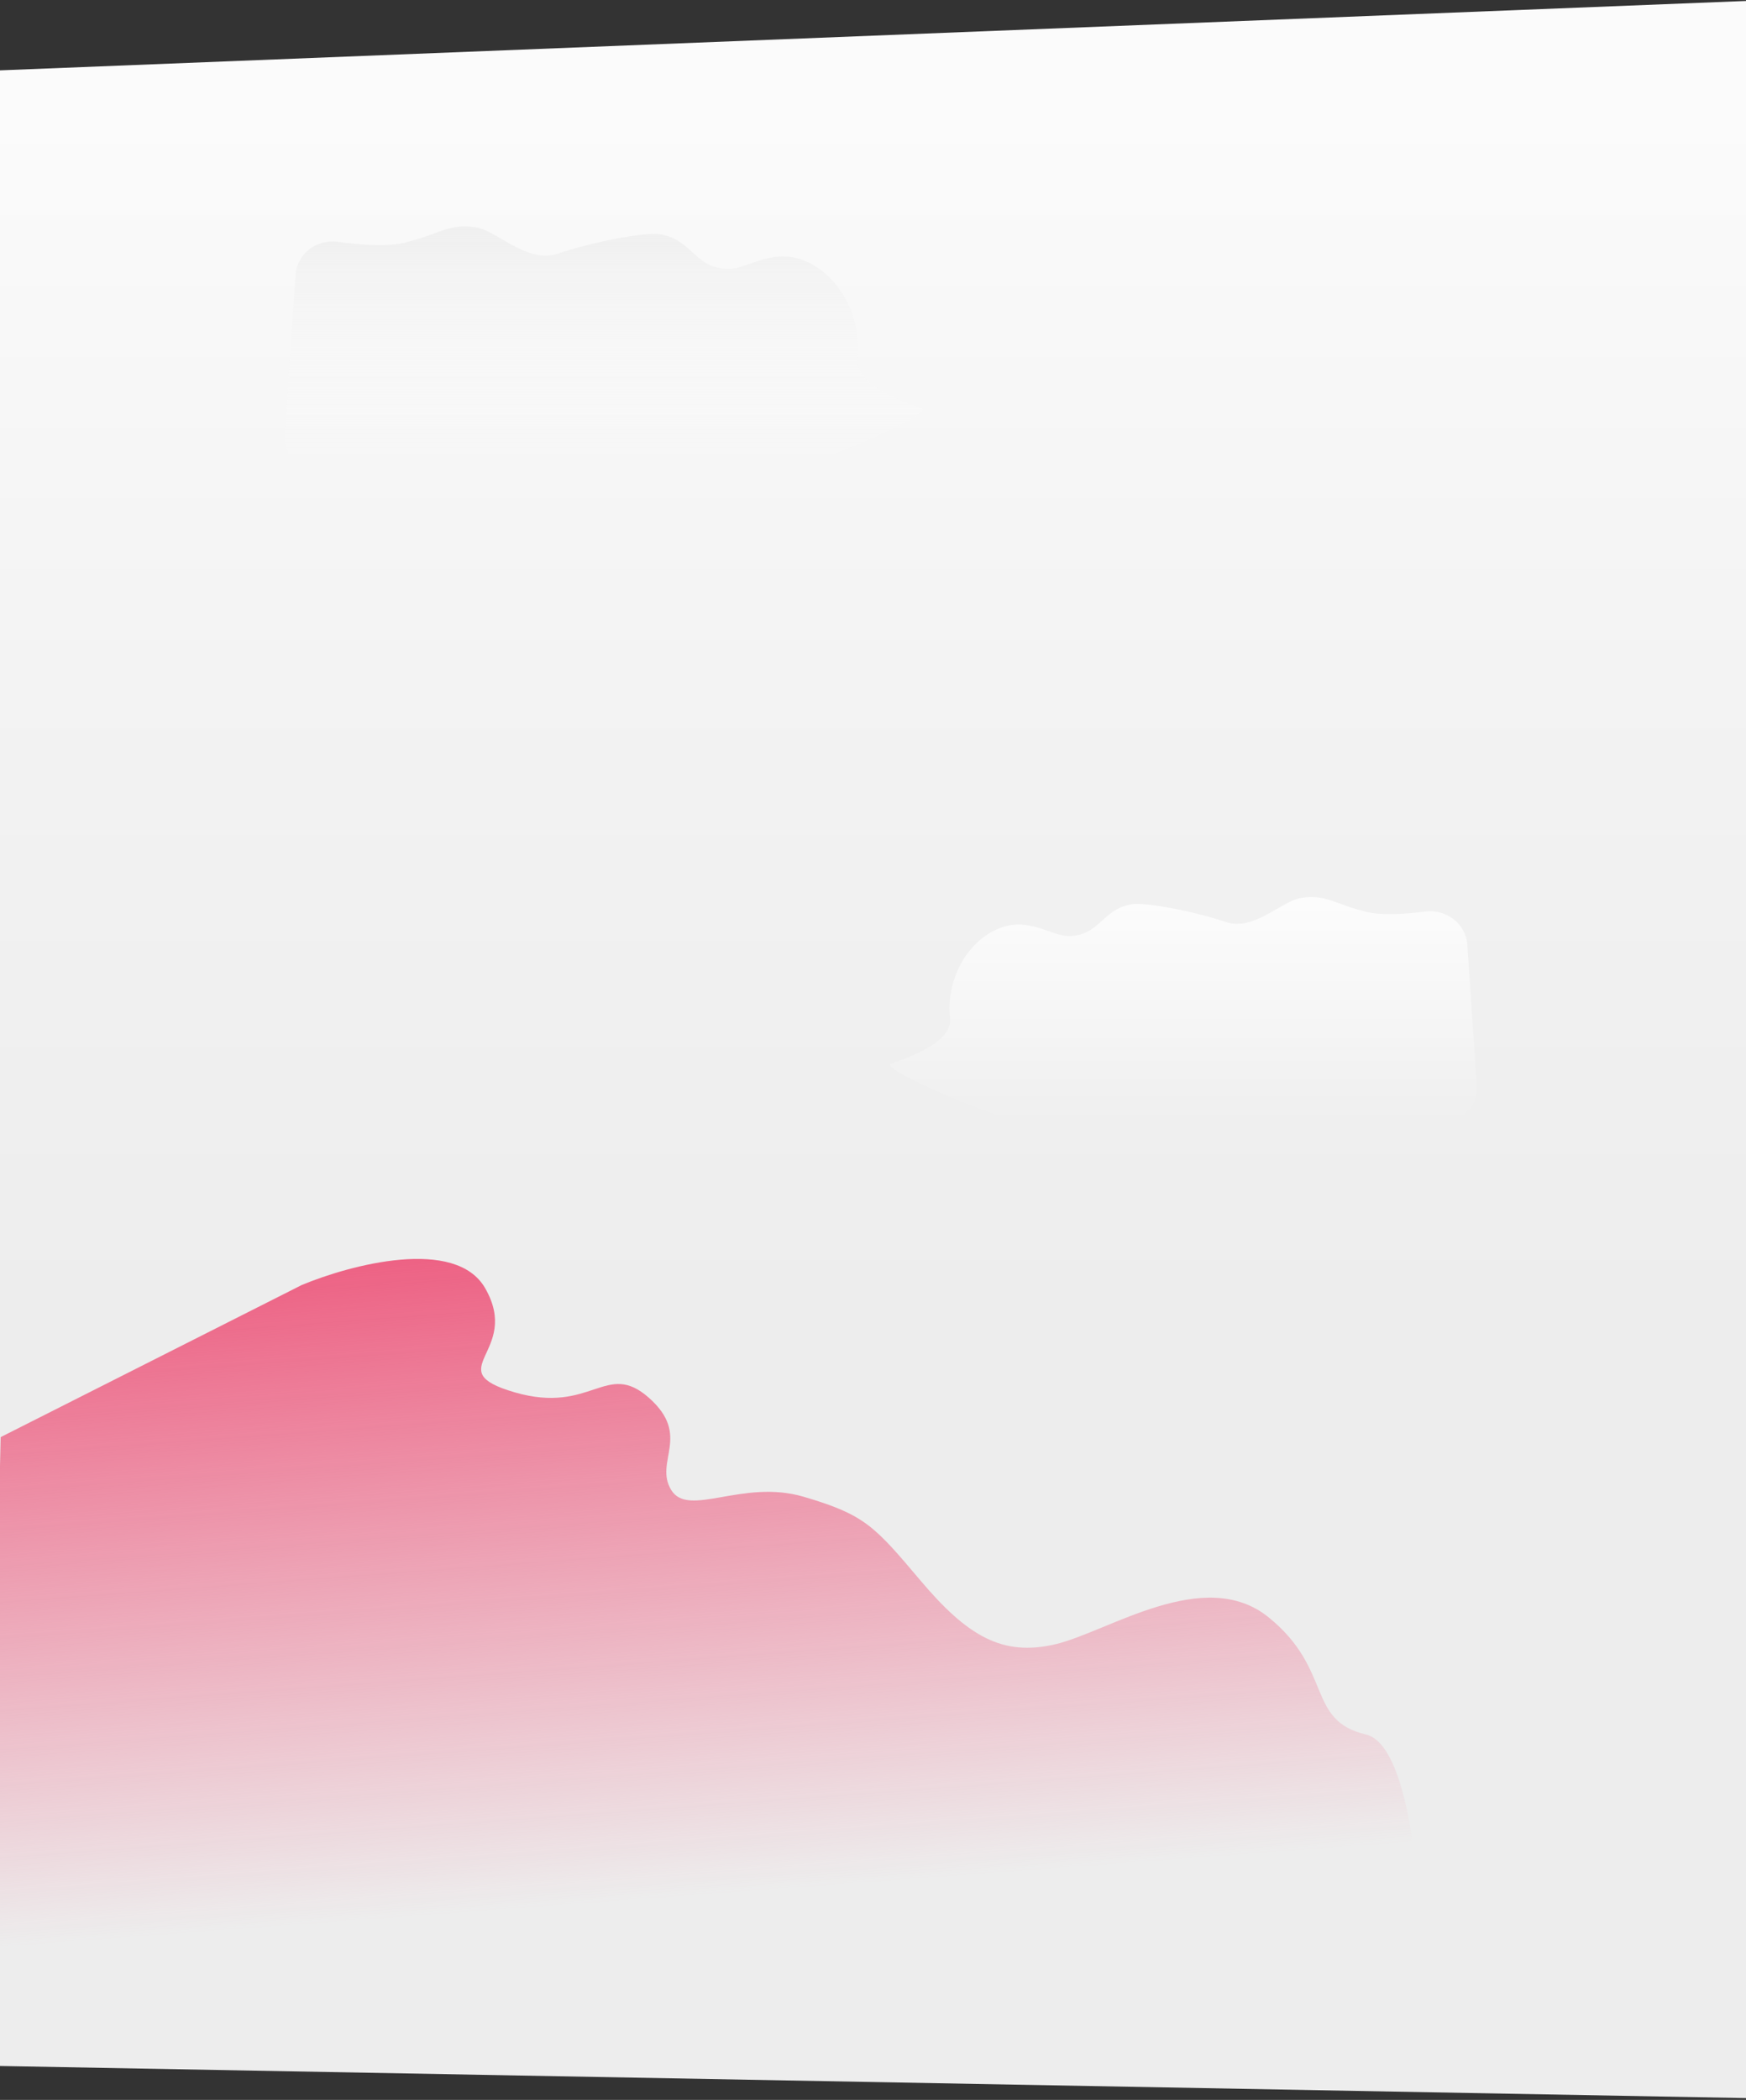<svg width="2560" height="3078" viewBox="0 0 2560 3078" fill="none" xmlns="http://www.w3.org/2000/svg">
<rect x="0" y="0" width="2560" height="3078" fill="#333333" stroke="none"/>
<path d="M-97.5 107L2595.5 0L2704.5 3078L-97.5 3026.5V107Z" fill="url(#paint0_linear)"/>
<path d="M711.331 1888.2C668.021 1812.8 513.899 1853.74 442.252 1883.64L1 2106.5L-21 3031.5L2082.5 2848C2082.62 2802.37 2072.2 2558.73 2002.38 2542.27C1915.12 2521.68 1954.73 2447.54 1860.28 2370.83C1765.83 2294.12 1625.19 2391.82 1547.33 2410.14C1469.48 2428.47 1418.06 2397.7 1349.89 2317.03C1281.72 2236.36 1267.99 2220.33 1178.29 2193.91C1088.58 2167.49 1009.17 2225.54 984 2183.79C958.835 2142.04 1014.19 2104.33 951.404 2048.84C888.616 1993.34 867.511 2073.63 754.773 2040.9C642.036 2008.17 765.468 1982.44 711.331 1888.2Z" fill="url(#paint1_linear)"/>
<path d="M592.508 355.861C567.753 361.75 529.594 359.153 495.522 354.351C464.875 350.032 435.477 371.683 433.406 402.563L417.578 638.557C415.642 667.424 438.535 691.903 467.466 691.903H1143.44C1168.13 691.903 1374.1 606.608 1350.85 598.304C1322.05 588.017 1252.6 564.017 1257.39 525.18C1263.63 474.43 1238.21 411.466 1187.01 385.51C1135.8 359.554 1097.12 394.266 1068.8 394.266C1018.95 394.266 1015.44 351.561 968.561 343.517C944.795 339.439 864.211 355.861 818.565 371.635C772.919 387.408 728.918 337.681 697.385 333.23C656.087 327.401 644.404 343.517 592.508 355.861Z" fill="url(#paint2_linear)" fill-opacity="0.8"/>
<path d="M2004.65 1336.86C2026.31 1341.99 2059.14 1340.09 2089.27 1336.11C2119.93 1332.06 2149.29 1353.67 2151.37 1384.52L2165.3 1591.4C2167.25 1620.27 2144.35 1644.76 2115.41 1644.76H1497.47C1474.88 1644.76 1285.61 1566.57 1306.9 1559C1333.39 1549.57 1397.3 1527.58 1392.9 1492C1387.15 1445.5 1410.53 1387.81 1457.65 1364.03C1504.77 1340.25 1540.35 1372.05 1566.41 1372.05C1612.28 1372.05 1615.51 1332.92 1658.64 1325.55C1680.51 1321.82 1754.66 1336.86 1796.65 1351.32C1838.65 1365.77 1879.14 1320.2 1908.15 1316.13C1946.15 1310.79 1956.9 1325.55 2004.65 1336.86Z" fill="url(#paint3_linear)" fill-opacity="0.8"/>
<defs>
<linearGradient id="paint0_linear" x1="1280" y1="160" x2="1280" y2="1925" gradientUnits="userSpaceOnUse">
<stop stop-color="#FBFBFB"/>
<stop offset="0.47" stop-color="#F3F3F3"/>
<stop offset="1" stop-color="#EDEDED"/>
</linearGradient>
<linearGradient id="paint1_linear" x1="1192.77" y1="1801.4" x2="1264.13" y2="2761.11" gradientUnits="userSpaceOnUse">
<stop stop-color="#ED6284"/>
<stop offset="1" stop-color="#ED6284" stop-opacity="0"/>
</linearGradient>
<linearGradient id="paint2_linear" x1="856.886" y1="332" x2="856.886" y2="692.165" gradientUnits="userSpaceOnUse">
<stop stop-color="#EDEDED"/>
<stop offset="1" stop-color="white" stop-opacity="0"/>
</linearGradient>
<linearGradient id="paint3_linear" x1="1761.4" y1="1315" x2="1761.4" y2="1645" gradientUnits="userSpaceOnUse">
<stop stop-color="white"/>
<stop offset="1" stop-color="white" stop-opacity="0"/>
</linearGradient>
</defs>
</svg>

